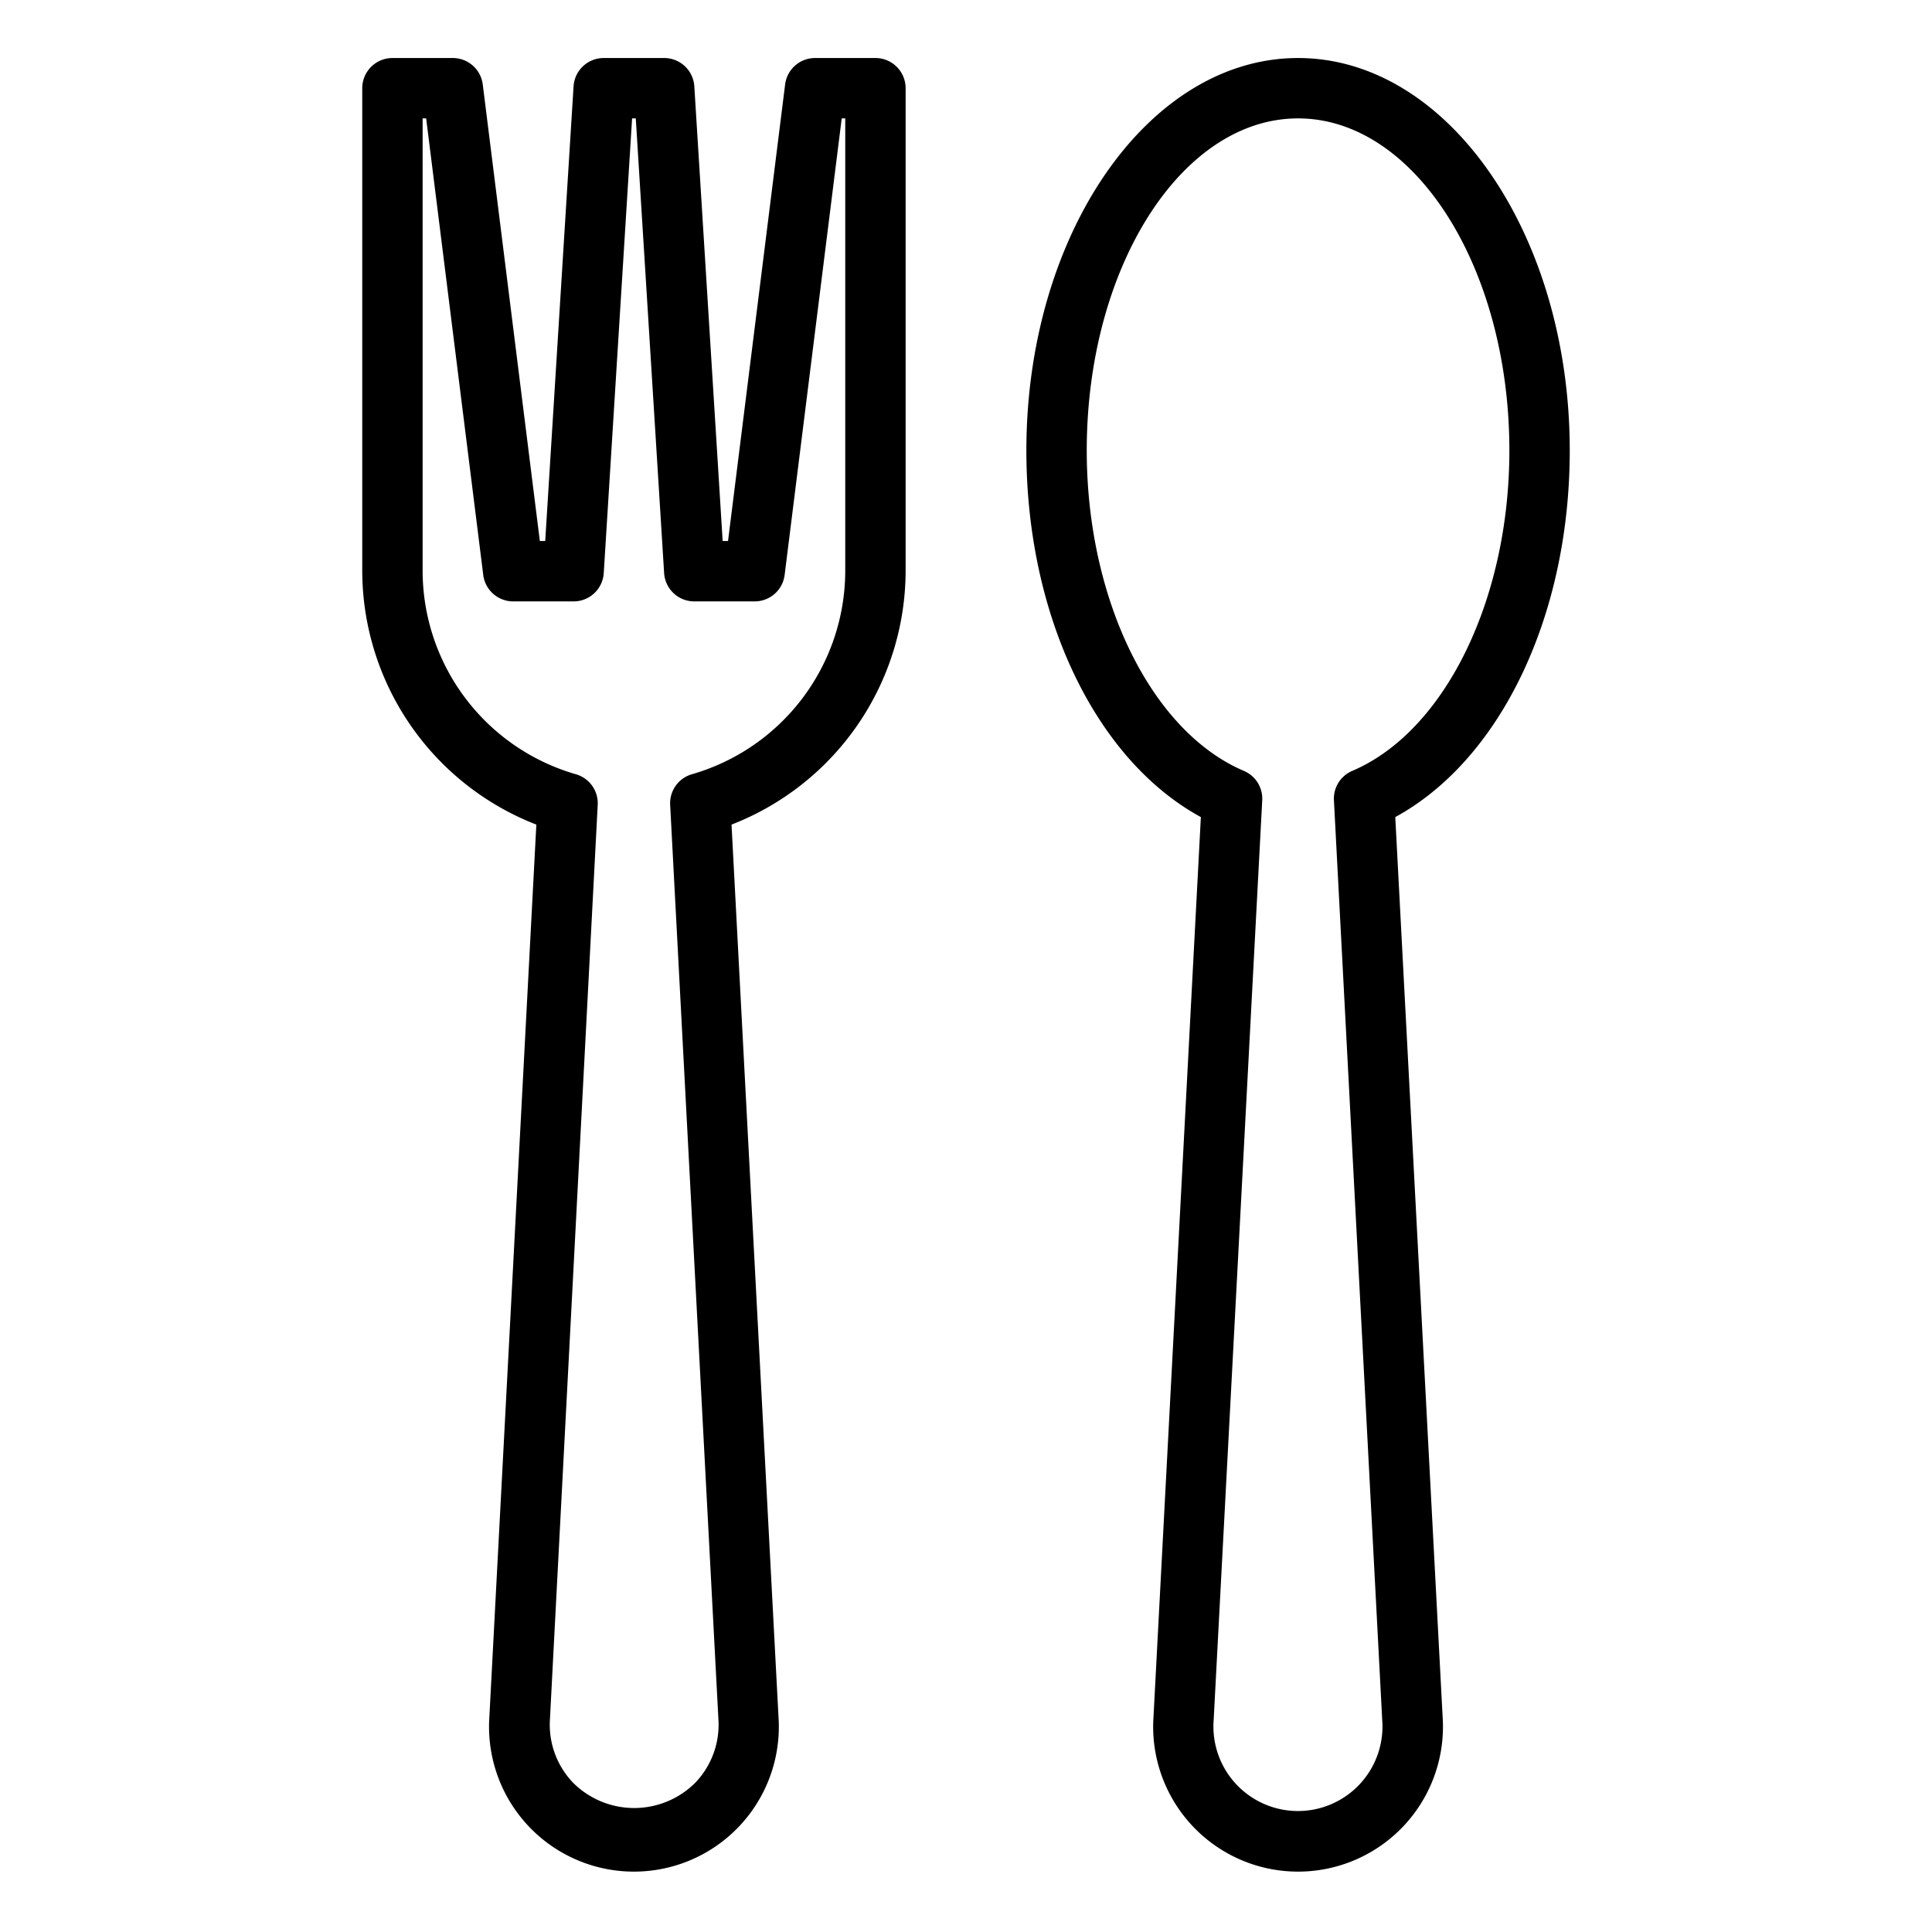 <?xml version="1.0" encoding="UTF-8"?>
<svg xmlns="http://www.w3.org/2000/svg" xmlns:xlink="http://www.w3.org/1999/xlink" xmlns:svgjs="http://svgjs.com/svgjs" version="1.1" width="512" height="512" x="0" y="0" viewBox="0 0 64 64" style="enable-background:new 0 0 512 512" xml:space="preserve">
  <g transform="matrix(-1,-1.2246467991473532e-16,1.2246467991473532e-16,-1,64,63.922)">
    <g xmlns="http://www.w3.org/2000/svg" id="Spoon-Fork-Tableware-Kitchen-Food">
      <path d="M24.22,36.855,25.789,7.047a4.8,4.8,0,1,0-9.578,0L17.78,36.855C14.3,38.752,12,43.517,12,49c0,7.168,4.038,13,9,13s9-5.832,9-13C30,43.517,27.7,38.752,24.22,36.855ZM21,60c-3.86,0-7-4.935-7-11,0-4.944,2.141-9.31,5.206-10.615a1,1,0,0,0,.606-.973l-1.6-30.471a2.8,2.8,0,1,1,5.584,0L22.187,37.412a1,1,0,0,0,.607.973C25.859,39.69,28,44.056,28,49,28,55.065,24.86,60,21,60Z" fill="#000000" data-original="#000000" style=""/>
      <path d="M46.233,36.606,47.789,7.047a4.8,4.8,0,1,0-9.578,0l1.556,29.559A9.036,9.036,0,0,0,34,45V61a1,1,0,0,0,1,1h2a1,1,0,0,0,.992-.876L39.883,46h.178L41,61.062A1,1,0,0,0,42,62h2a1,1,0,0,0,1-.938L45.939,46h.178l1.891,15.124A1,1,0,0,0,49,62h2a1,1,0,0,0,1-1V45A9.036,9.036,0,0,0,46.233,36.606ZM50,60h-.117L47.992,44.876A1,1,0,0,0,47,44H45a1,1,0,0,0-1,.938L43.061,60h-.122L42,44.938A1,1,0,0,0,41,44H39a1,1,0,0,0-.992.876L36.117,60H36V45a7.024,7.024,0,0,1,5.08-6.726A1,1,0,0,0,41.8,37.26l-1.6-30.319a2.774,2.774,0,0,1,.764-2.07,2.863,2.863,0,0,1,4.056,0,2.774,2.774,0,0,1,.764,2.07L44.2,37.26a1,1,0,0,0,.724,1.014A7.024,7.024,0,0,1,50,45Z" fill="#000000" data-original="#000000" style=""/>
    </g>
  </g>
</svg>
